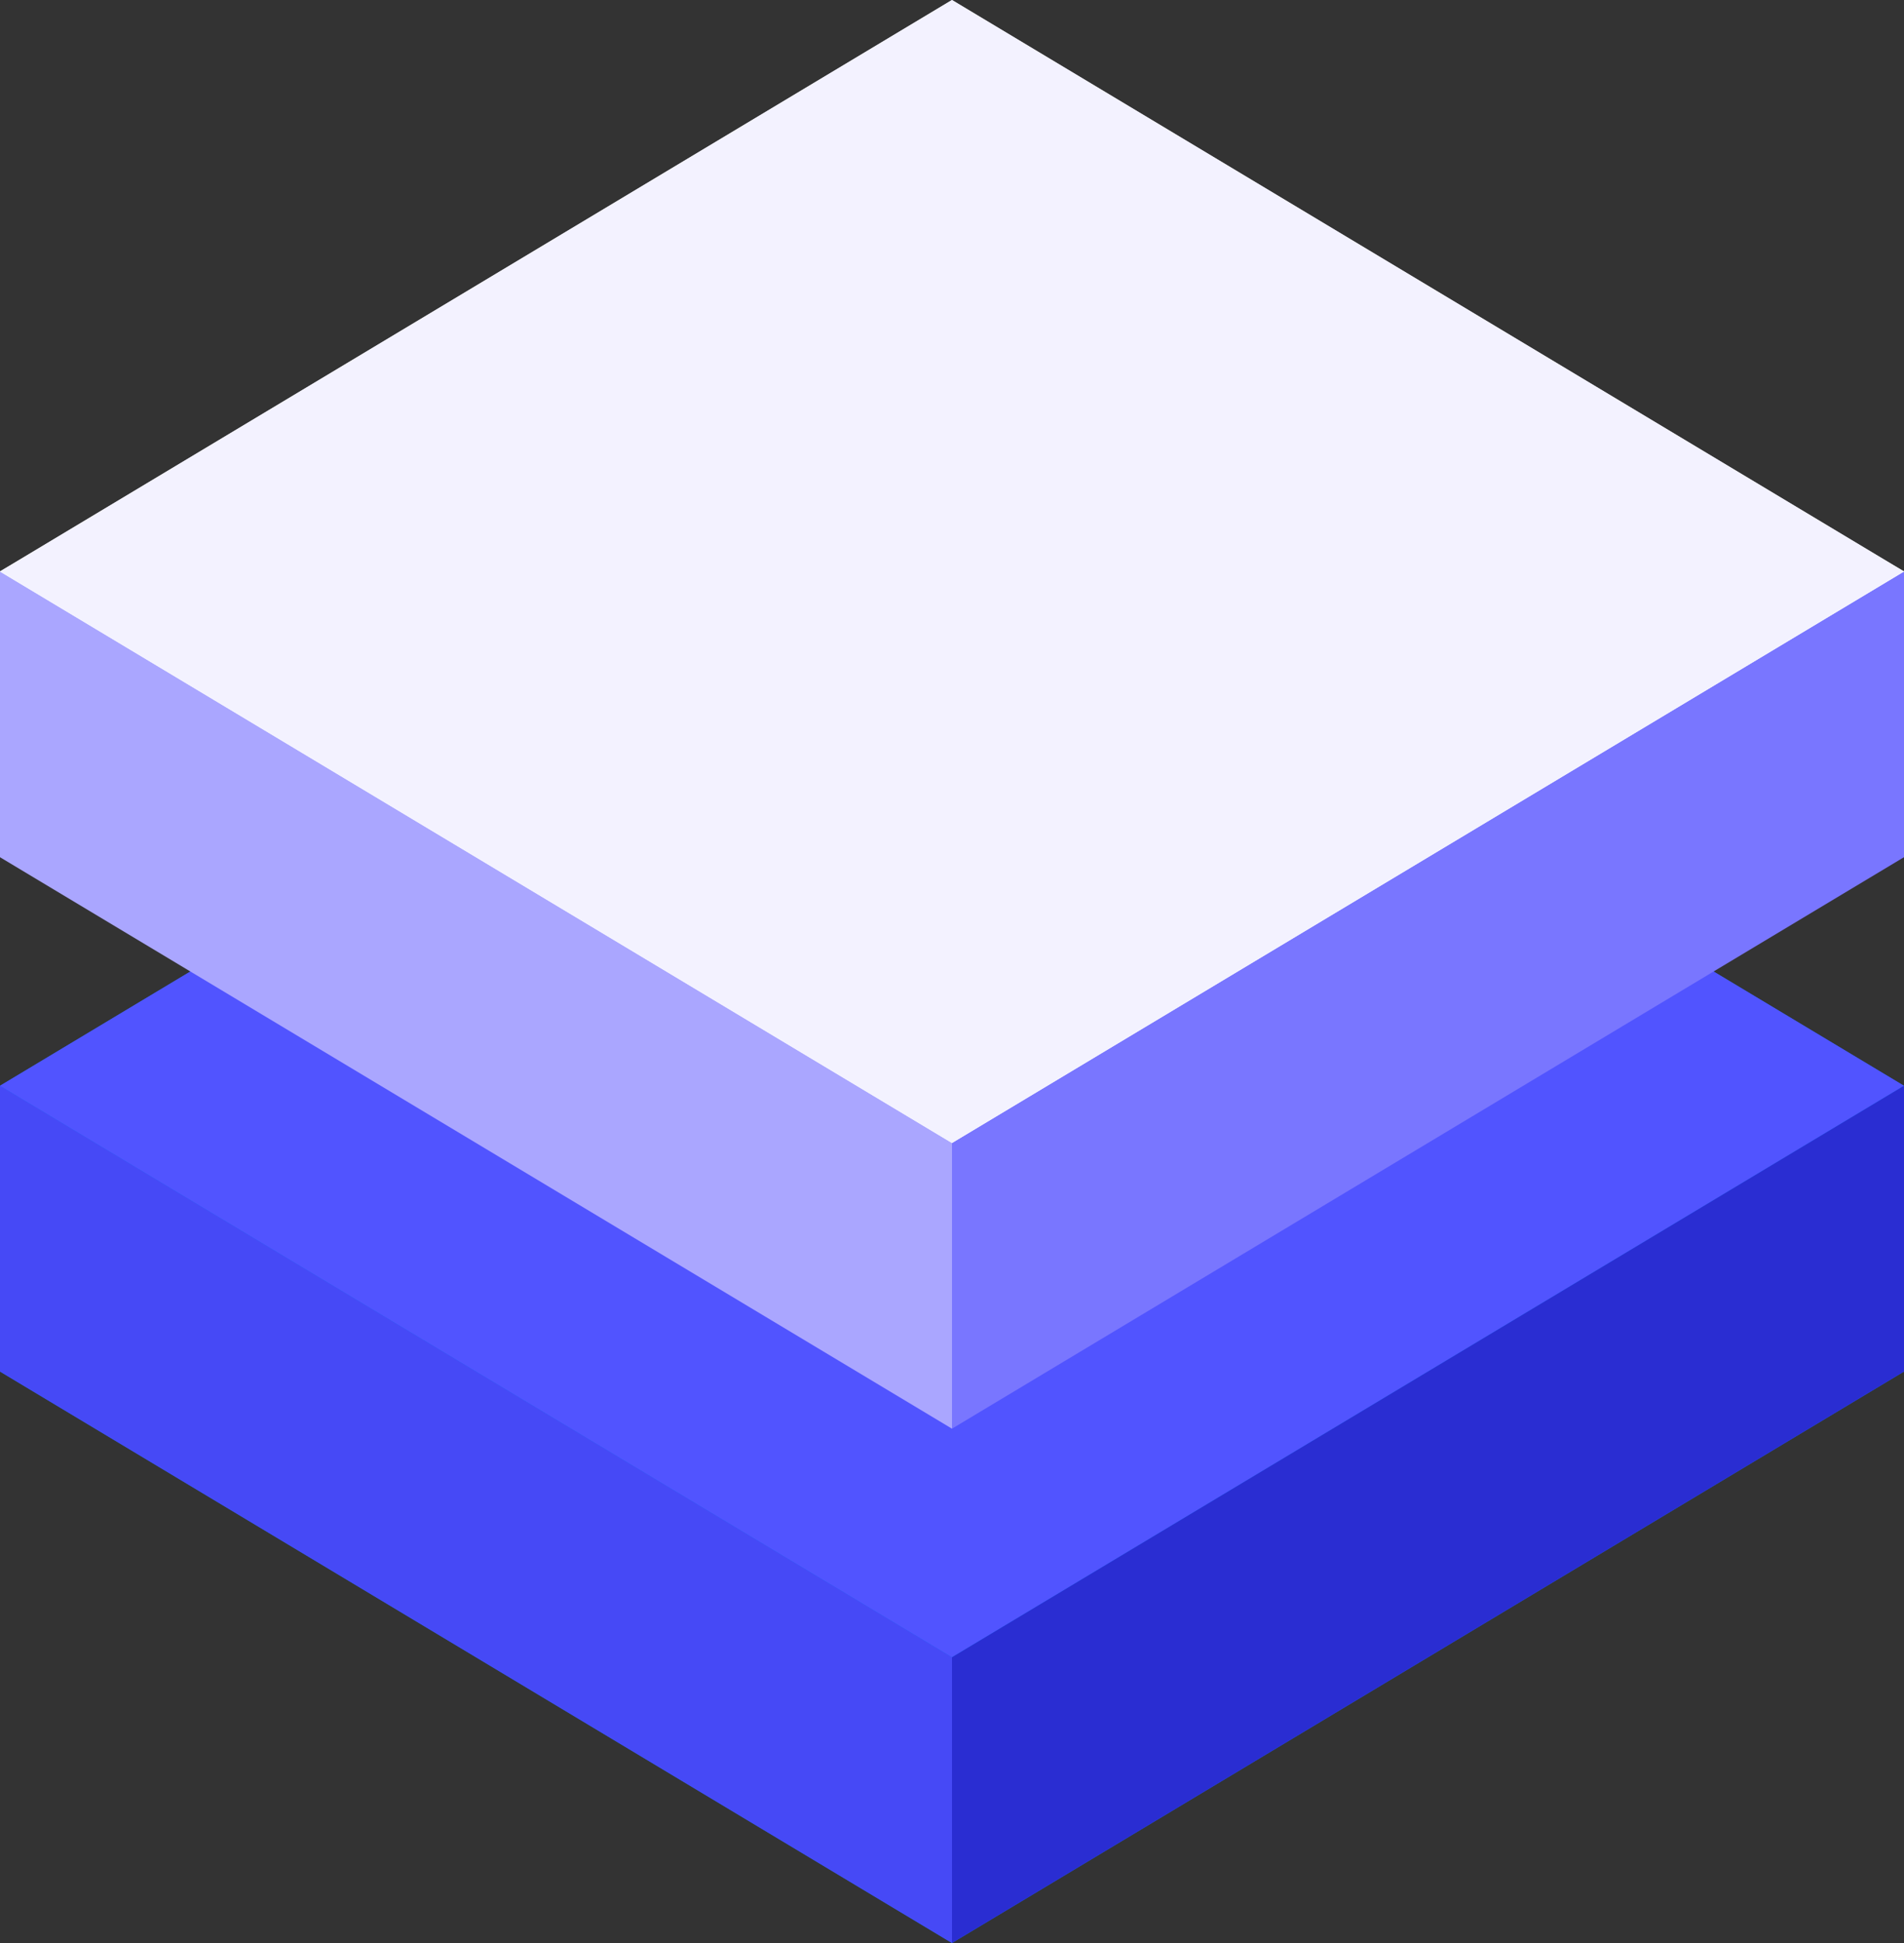 <?xml version="1.0" encoding="UTF-8"?>
<svg width="100px" height="102px" viewBox="0 0 100 102" version="1.1" xmlns="http://www.w3.org/2000/svg" xmlns:xlink="http://www.w3.org/1999/xlink">
    <rect x="0" y="0" width="100" height="102" fill="#333333" stroke="none"/>
    <!-- Generator: Sketch 42 (36781) - http://www.bohemiancoding.com/sketch -->
    <title>bc-symbol</title>
    <desc>Created with Sketch.</desc>
    <defs></defs>
    <g id="Website" stroke="none" stroke-width="1" fill="none" fill-rule="evenodd">
        <g id="Swiss" transform="translate(-37, -54)">
            <g id="bc-symbol" transform="translate(37, 54)">
                <g>
                    <g id="bottom" transform="translate(0, 27)">
                        <polygon id="base" fill="#1571F5" points="0 45 0 30 50 0 100 30 100 45 50 75"></polygon>
                        <polygon id="Rectangle-4" fill="#5154FF" points="50 0 100 30 50 60 0 30"></polygon>
                        <polygon id="Rectangle-3" fill="#4649F6" points="0 30 50 60 50 75 0 45"></polygon>
                        <polygon id="Rectangle-3-Copy" fill="#2A2DD2" transform="translate(75, 52.5) scale(-1, 1) translate(-75, -52.5) " points="50 30 100 60 100 75 50 45"></polygon>
                    </g>
                    <g id="top">
                        <polygon id="base" fill="#F1F7FF" points="0 44 0 30 50 0 100 30 100 44 50 74"></polygon>
                        <polygon id="Rectangle-3" fill="#AAA6FF" points="0 30 50 60 50 75 0 45"></polygon>
                        <polygon id="Rectangle-3-Copy" fill="#7976FF" transform="translate(75, 52.5) scale(-1, 1) translate(-75, -52.5) " points="50 30 100 60 100 75 50 45"></polygon>
                        <polygon id="Rectangle-4" fill="#F2F7FF" points="50 1 100 30 50 60 0 30"></polygon>
                        <polygon id="Rectangle-4-Copy" fill="#F3F2FF" points="50 0 100 30 50 60 0 30"></polygon>
                    </g>
                </g>
            </g>
        </g>
    </g>
</svg>